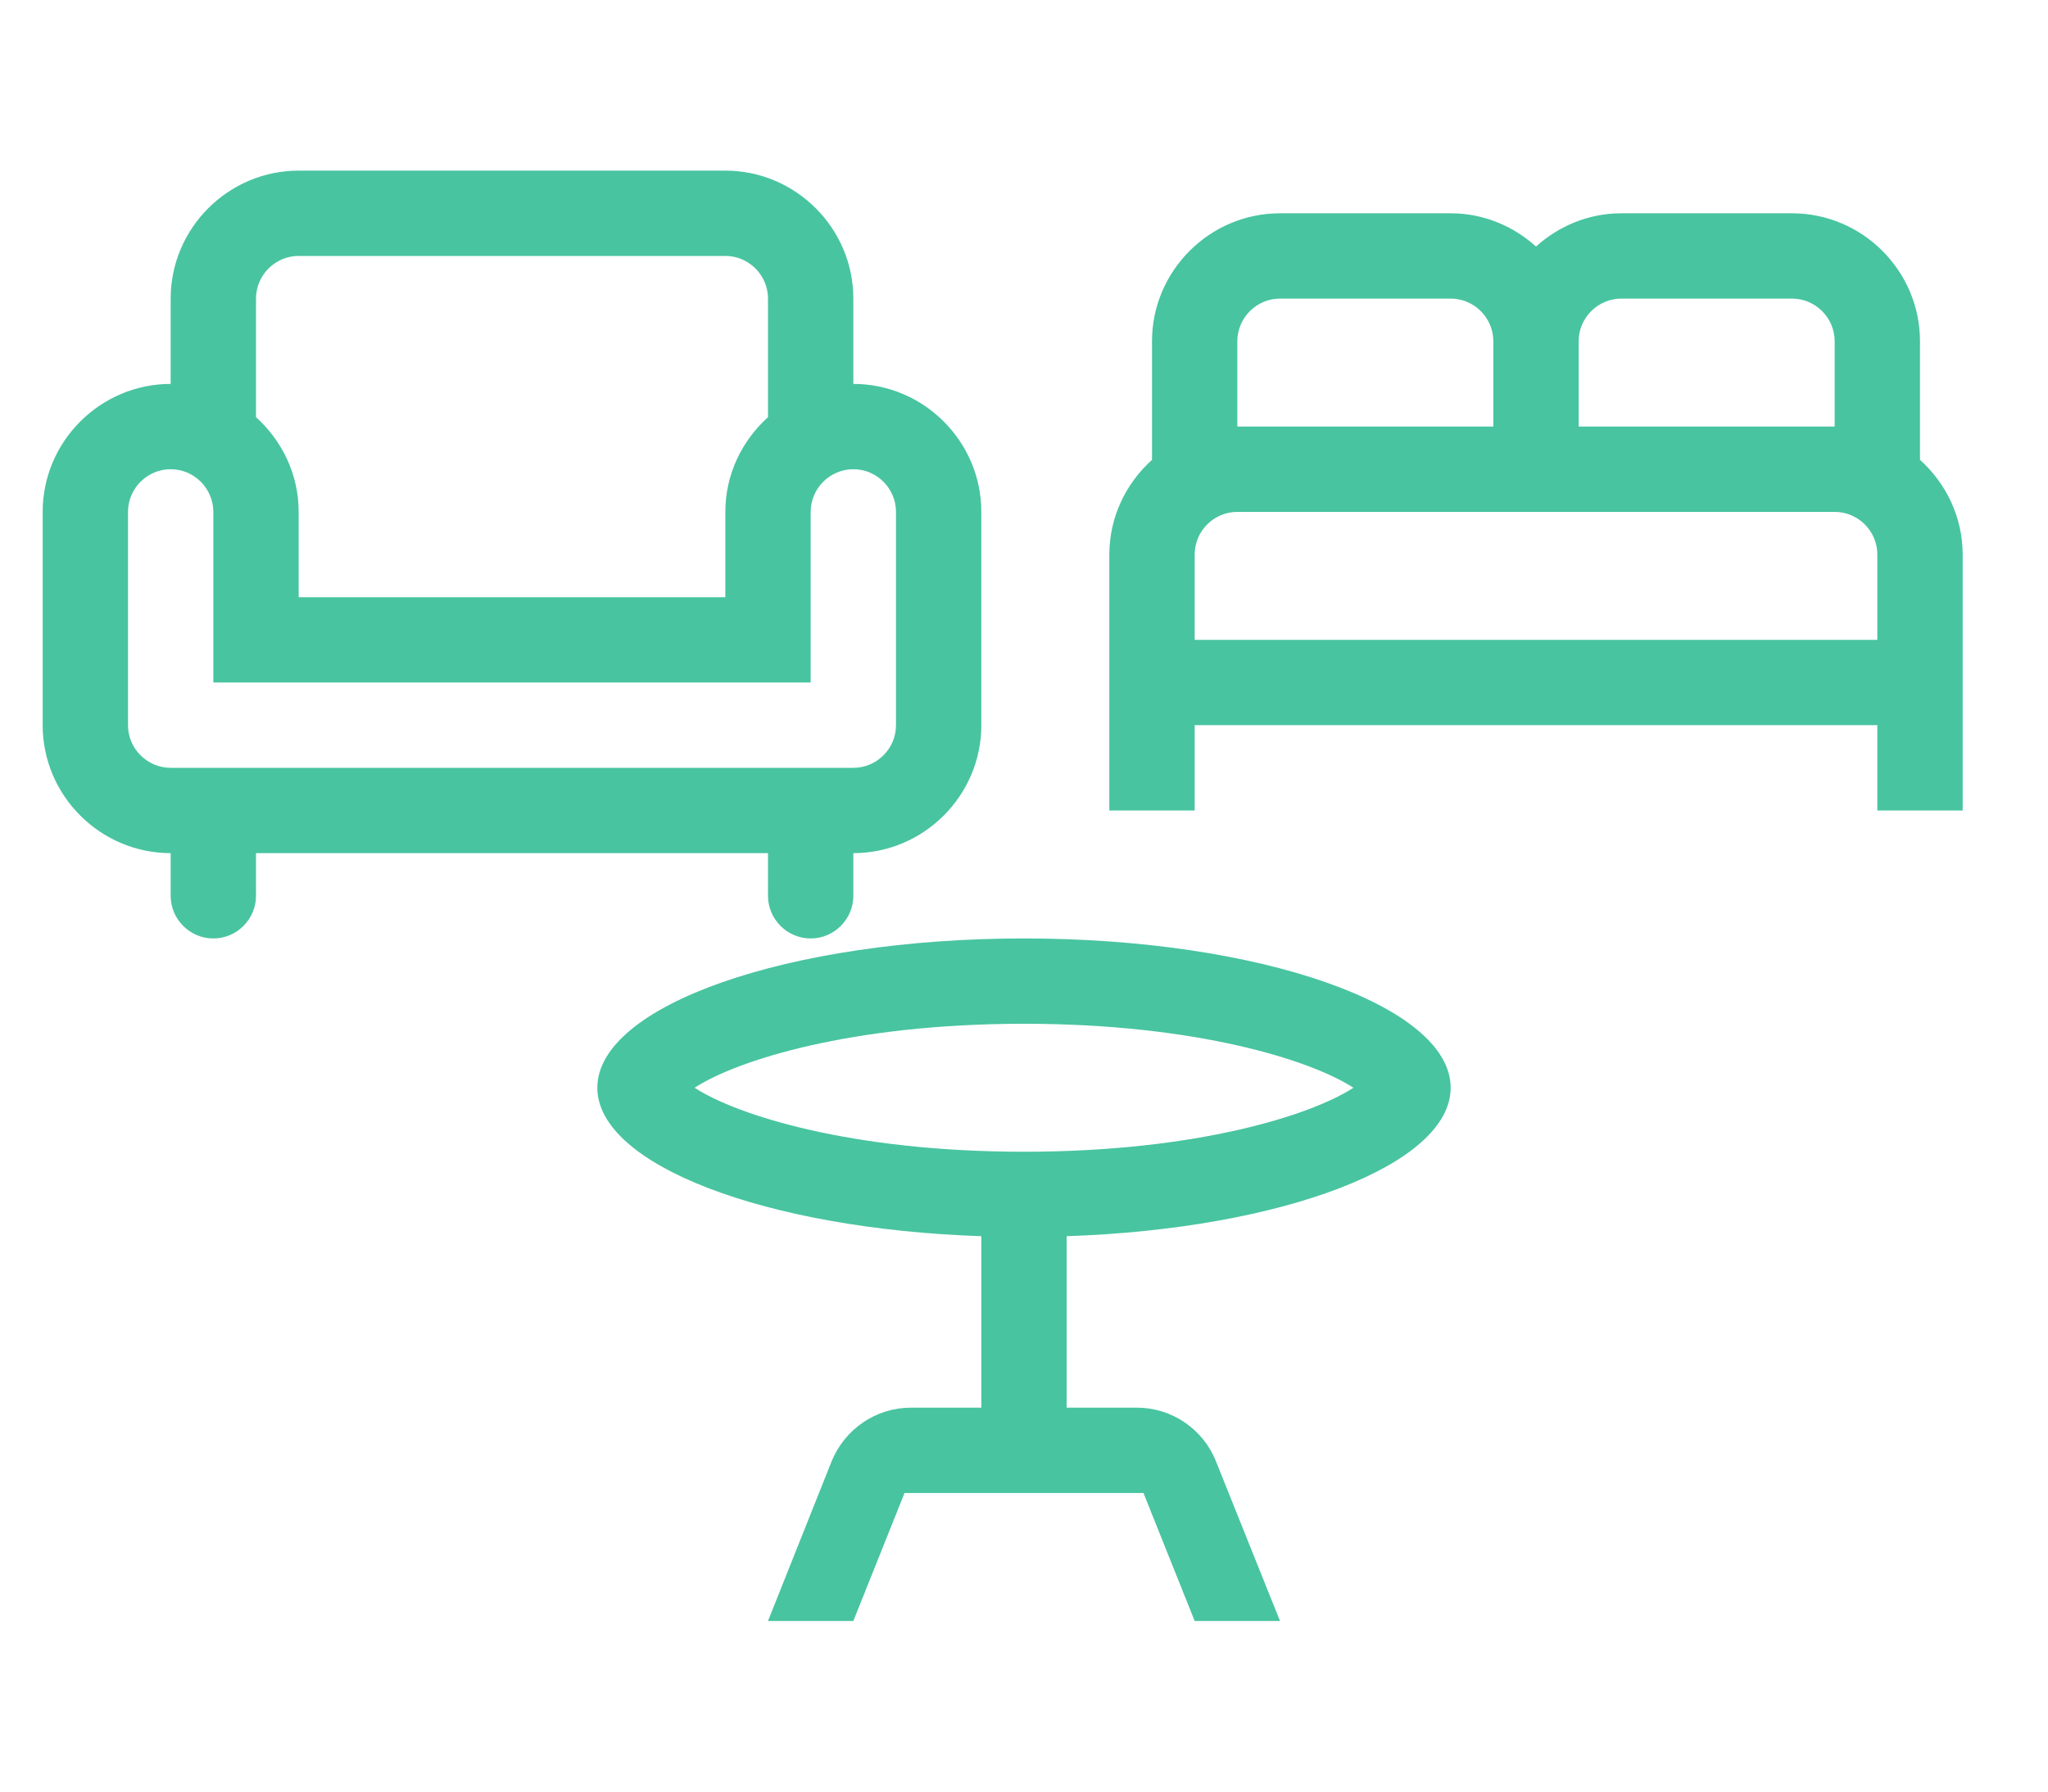 <svg width="48" height="42" viewBox="0 0 48 42" fill="none" xmlns="http://www.w3.org/2000/svg">
<path d="M45 10.78V8C45 6.35 43.65 5 42 5H38C37.23 5 36.53 5.3 36 5.78C35.47 5.3 34.77 5 34 5H30C28.35 5 27 6.35 27 8V10.78C26.39 11.33 26 12.12 26 13V19H28V17H44V19H46V13C46 12.12 45.61 11.33 45 10.78ZM38 7H42C42.55 7 43 7.45 43 8V10H37V8C37 7.45 37.45 7 38 7ZM29 8C29 7.45 29.45 7 30 7H34C34.55 7 35 7.45 35 8V10H29V8ZM28 15V13C28 12.45 28.45 12 29 12H43C43.55 12 44 12.45 44 13V15H28Z" fill="#48C4A0"/>
<path d="M34 25.5C34 23.57 29.52 22 24 22C18.48 22 14 23.57 14 25.5C14 27.31 17.95 28.81 23 28.98V33H21.35C20.53 33 19.8 33.5 19.49 34.26L18 38H20L21.2 35H26.8L28 38H30L28.5 34.26C28.2 33.5 27.46 33 26.65 33H25V28.98C30.05 28.81 34 27.31 34 25.5ZM24 24C28.05 24 30.74 24.86 31.72 25.5C30.74 26.14 28.05 27 24 27C19.95 27 17.26 26.14 16.28 25.5C17.26 24.86 19.95 24 24 24Z" fill="#48C4A0"/>
<path d="M20 9V7C20 5.35 18.65 4 17 4H7C5.35 4 4 5.35 4 7V9C2.35 9 1 10.35 1 12V17C1 18.65 2.35 20 4 20V21C4 21.55 4.45 22 5 22C5.55 22 6 21.55 6 21V20H18V21C18 21.55 18.45 22 19 22C19.55 22 20 21.55 20 21V20C21.65 20 23 18.65 23 17V12C23 10.35 21.65 9 20 9ZM6 7C6 6.45 6.45 6 7 6H17C17.55 6 18 6.45 18 7V9.78C17.39 10.33 17 11.12 17 12V14H7V12C7 11.12 6.61 10.33 6 9.78V7ZM21 17C21 17.55 20.55 18 20 18H4C3.45 18 3 17.55 3 17V12C3 11.45 3.45 11 4 11C4.55 11 5 11.45 5 12V16H19V12C19 11.45 19.45 11 20 11C20.55 11 21 11.45 21 12V17Z" fill="#48C4A0"/>
</svg>
